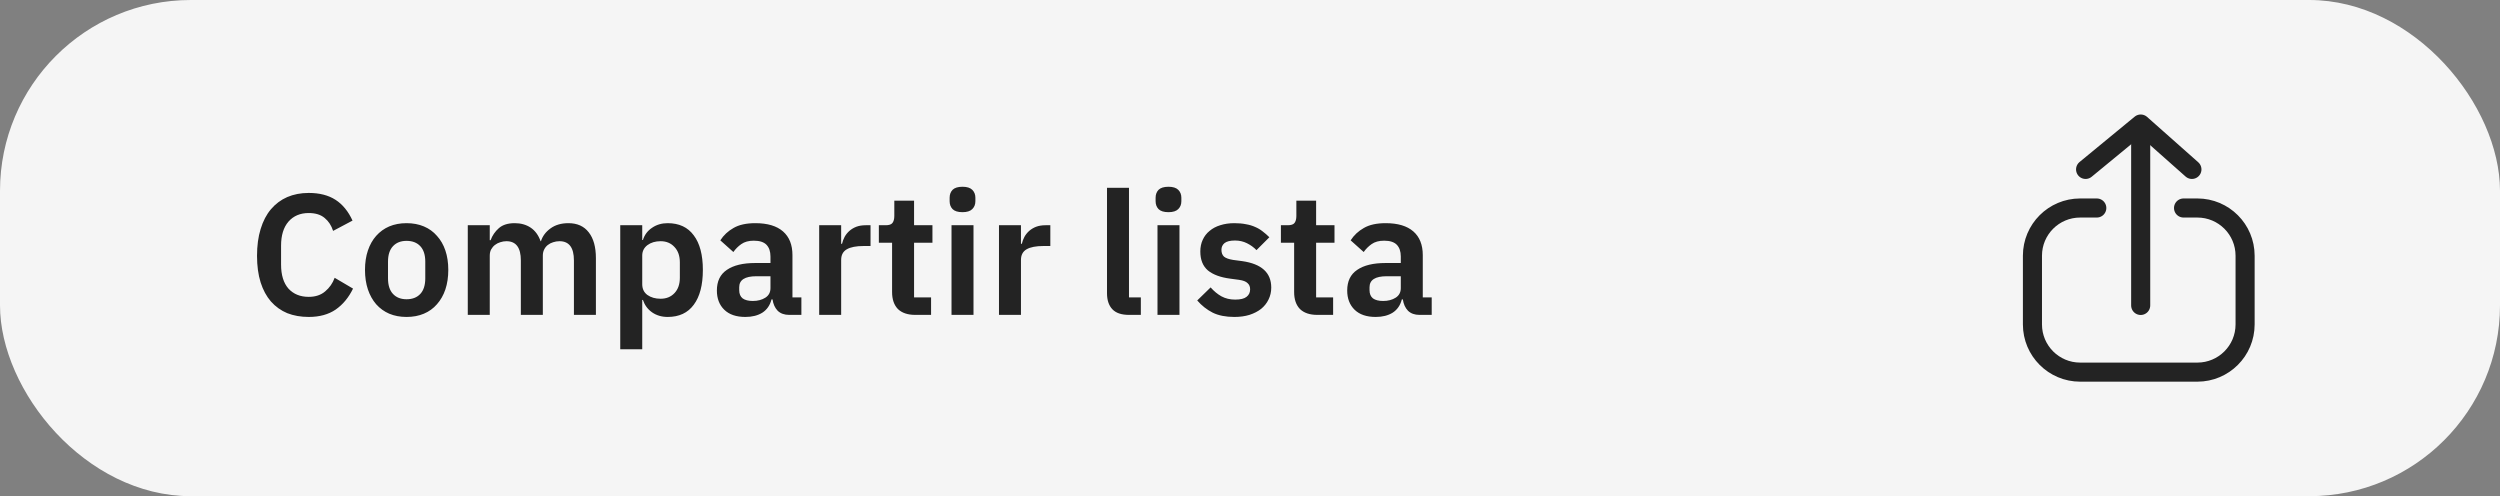 <svg width="262" height="52" viewBox="0 0 262 52" fill="none" xmlns="http://www.w3.org/2000/svg">
<rect x="0" y="0" width="262" height="52" fill="#808080" stroke="none"/>
<rect width="262" height="52" rx="20" fill="#F5F5F5"/>
<path d="M32.354 33.216C31.526 33.216 30.776 33.084 30.104 32.82C29.444 32.544 28.874 32.136 28.394 31.596C27.926 31.056 27.566 30.39 27.314 29.598C27.062 28.794 26.936 27.864 26.936 26.808C26.936 25.752 27.062 24.816 27.314 24C27.566 23.172 27.926 22.482 28.394 21.93C28.874 21.366 29.444 20.94 30.104 20.652C30.776 20.364 31.526 20.22 32.354 20.22C33.482 20.22 34.418 20.46 35.162 20.94C35.906 21.42 36.5 22.146 36.944 23.118L34.91 24.198C34.73 23.634 34.436 23.184 34.028 22.848C33.62 22.5 33.062 22.326 32.354 22.326C31.466 22.326 30.758 22.626 30.23 23.226C29.714 23.826 29.456 24.666 29.456 25.746V27.726C29.456 28.818 29.714 29.658 30.23 30.246C30.758 30.822 31.466 31.11 32.354 31.11C33.062 31.11 33.638 30.918 34.082 30.534C34.538 30.15 34.868 29.676 35.072 29.112L36.998 30.246C36.542 31.182 35.936 31.914 35.18 32.442C34.424 32.958 33.482 33.216 32.354 33.216ZM42.607 33.216C41.935 33.216 41.329 33.102 40.789 32.874C40.261 32.646 39.805 32.316 39.421 31.884C39.049 31.452 38.761 30.936 38.557 30.336C38.353 29.724 38.251 29.04 38.251 28.284C38.251 27.528 38.353 26.85 38.557 26.25C38.761 25.65 39.049 25.14 39.421 24.72C39.805 24.288 40.261 23.958 40.789 23.73C41.329 23.502 41.935 23.388 42.607 23.388C43.279 23.388 43.885 23.502 44.425 23.73C44.965 23.958 45.421 24.288 45.793 24.72C46.177 25.14 46.471 25.65 46.675 26.25C46.879 26.85 46.981 27.528 46.981 28.284C46.981 29.04 46.879 29.724 46.675 30.336C46.471 30.936 46.177 31.452 45.793 31.884C45.421 32.316 44.965 32.646 44.425 32.874C43.885 33.102 43.279 33.216 42.607 33.216ZM42.607 31.362C43.219 31.362 43.699 31.176 44.047 30.804C44.395 30.432 44.569 29.886 44.569 29.166V27.42C44.569 26.712 44.395 26.172 44.047 25.8C43.699 25.428 43.219 25.242 42.607 25.242C42.007 25.242 41.533 25.428 41.185 25.8C40.837 26.172 40.663 26.712 40.663 27.42V29.166C40.663 29.886 40.837 30.432 41.185 30.804C41.533 31.176 42.007 31.362 42.607 31.362ZM49.023 33V23.604H51.327V25.17H51.417C51.597 24.678 51.885 24.258 52.281 23.91C52.677 23.562 53.229 23.388 53.937 23.388C54.585 23.388 55.143 23.544 55.611 23.856C56.079 24.168 56.427 24.642 56.655 25.278H56.691C56.859 24.75 57.189 24.306 57.681 23.946C58.185 23.574 58.815 23.388 59.571 23.388C60.495 23.388 61.203 23.706 61.695 24.342C62.199 24.978 62.451 25.884 62.451 27.06V33H60.147V27.294C60.147 25.95 59.643 25.278 58.635 25.278C58.407 25.278 58.185 25.314 57.969 25.386C57.765 25.446 57.579 25.542 57.411 25.674C57.255 25.794 57.129 25.95 57.033 26.142C56.937 26.322 56.889 26.538 56.889 26.79V33H54.585V27.294C54.585 25.95 54.081 25.278 53.073 25.278C52.857 25.278 52.641 25.314 52.425 25.386C52.221 25.446 52.035 25.542 51.867 25.674C51.711 25.794 51.579 25.95 51.471 26.142C51.375 26.322 51.327 26.538 51.327 26.79V33H49.023ZM65.002 23.604H67.306V25.152H67.378C67.546 24.612 67.864 24.186 68.332 23.874C68.8 23.55 69.346 23.388 69.97 23.388C71.17 23.388 72.082 23.814 72.706 24.666C73.342 25.506 73.66 26.712 73.66 28.284C73.66 29.868 73.342 31.086 72.706 31.938C72.082 32.79 71.17 33.216 69.97 33.216C69.346 33.216 68.8 33.054 68.332 32.73C67.876 32.406 67.558 31.974 67.378 31.434H67.306V36.6H65.002V23.604ZM69.232 31.308C69.832 31.308 70.318 31.11 70.69 30.714C71.062 30.318 71.248 29.784 71.248 29.112V27.492C71.248 26.82 71.062 26.286 70.69 25.89C70.318 25.482 69.832 25.278 69.232 25.278C68.68 25.278 68.218 25.416 67.846 25.692C67.486 25.968 67.306 26.334 67.306 26.79V29.778C67.306 30.27 67.486 30.648 67.846 30.912C68.218 31.176 68.68 31.308 69.232 31.308ZM82.707 33C82.203 33 81.801 32.856 81.501 32.568C81.213 32.268 81.033 31.872 80.961 31.38H80.853C80.697 31.992 80.379 32.454 79.899 32.766C79.419 33.066 78.825 33.216 78.117 33.216C77.157 33.216 76.419 32.964 75.903 32.46C75.387 31.956 75.129 31.284 75.129 30.444C75.129 29.472 75.477 28.752 76.173 28.284C76.869 27.804 77.859 27.564 79.143 27.564H80.745V26.88C80.745 26.352 80.607 25.944 80.331 25.656C80.055 25.368 79.611 25.224 78.999 25.224C78.459 25.224 78.021 25.344 77.685 25.584C77.361 25.812 77.085 26.088 76.857 26.412L75.489 25.188C75.837 24.648 76.299 24.216 76.875 23.892C77.451 23.556 78.213 23.388 79.161 23.388C80.433 23.388 81.399 23.676 82.059 24.252C82.719 24.828 83.049 25.656 83.049 26.736V31.164H83.985V33H82.707ZM78.891 31.542C79.407 31.542 79.845 31.428 80.205 31.2C80.565 30.972 80.745 30.636 80.745 30.192V28.95H79.269C78.069 28.95 77.469 29.334 77.469 30.102V30.408C77.469 30.792 77.589 31.08 77.829 31.272C78.081 31.452 78.435 31.542 78.891 31.542ZM85.85 33V23.604H88.154V25.548H88.244C88.304 25.296 88.394 25.056 88.514 24.828C88.646 24.588 88.814 24.378 89.018 24.198C89.222 24.018 89.462 23.874 89.738 23.766C90.026 23.658 90.356 23.604 90.728 23.604H91.232V25.782H90.512C89.732 25.782 89.144 25.896 88.748 26.124C88.352 26.352 88.154 26.724 88.154 27.24V33H85.85ZM95.92 33C95.128 33 94.522 32.796 94.102 32.388C93.694 31.968 93.49 31.374 93.49 30.606V25.44H92.104V23.604H92.824C93.172 23.604 93.406 23.526 93.526 23.37C93.658 23.202 93.724 22.956 93.724 22.632V21.03H95.794V23.604H97.72V25.44H95.794V31.164H97.576V33H95.92ZM100.871 22.236C100.391 22.236 100.043 22.128 99.827 21.912C99.623 21.696 99.521 21.42 99.521 21.084V20.724C99.521 20.388 99.623 20.112 99.827 19.896C100.043 19.68 100.391 19.572 100.871 19.572C101.339 19.572 101.681 19.68 101.897 19.896C102.113 20.112 102.221 20.388 102.221 20.724V21.084C102.221 21.42 102.113 21.696 101.897 21.912C101.681 22.128 101.339 22.236 100.871 22.236ZM99.719 23.604H102.023V33H99.719V23.604ZM104.693 33V23.604H106.997V25.548H107.087C107.147 25.296 107.237 25.056 107.357 24.828C107.489 24.588 107.657 24.378 107.861 24.198C108.065 24.018 108.305 23.874 108.581 23.766C108.869 23.658 109.199 23.604 109.571 23.604H110.075V25.782H109.355C108.575 25.782 107.987 25.896 107.591 26.124C107.195 26.352 106.997 26.724 106.997 27.24V33H104.693ZM118.318 33C117.526 33 116.944 32.802 116.572 32.406C116.2 32.01 116.014 31.452 116.014 30.732V19.68H118.318V31.164H119.56V33H118.318ZM122.457 22.236C121.977 22.236 121.629 22.128 121.413 21.912C121.209 21.696 121.107 21.42 121.107 21.084V20.724C121.107 20.388 121.209 20.112 121.413 19.896C121.629 19.68 121.977 19.572 122.457 19.572C122.925 19.572 123.267 19.68 123.483 19.896C123.699 20.112 123.807 20.388 123.807 20.724V21.084C123.807 21.42 123.699 21.696 123.483 21.912C123.267 22.128 122.925 22.236 122.457 22.236ZM121.305 23.604H123.609V33H121.305V23.604ZM129.357 33.216C128.457 33.216 127.701 33.066 127.089 32.766C126.477 32.454 125.937 32.028 125.469 31.488L126.873 30.12C127.221 30.516 127.599 30.828 128.007 31.056C128.427 31.284 128.907 31.398 129.447 31.398C129.999 31.398 130.395 31.302 130.635 31.11C130.887 30.918 131.013 30.654 131.013 30.318C131.013 30.042 130.923 29.826 130.743 29.67C130.575 29.502 130.281 29.388 129.861 29.328L128.925 29.202C127.905 29.07 127.125 28.782 126.585 28.338C126.057 27.882 125.793 27.222 125.793 26.358C125.793 25.902 125.877 25.494 126.045 25.134C126.213 24.762 126.453 24.45 126.765 24.198C127.077 23.934 127.449 23.736 127.881 23.604C128.325 23.46 128.817 23.388 129.357 23.388C129.813 23.388 130.215 23.424 130.563 23.496C130.923 23.556 131.247 23.652 131.535 23.784C131.823 23.904 132.087 24.06 132.327 24.252C132.567 24.432 132.801 24.636 133.029 24.864L131.679 26.214C131.403 25.926 131.073 25.686 130.689 25.494C130.305 25.302 129.885 25.206 129.429 25.206C128.925 25.206 128.559 25.296 128.331 25.476C128.115 25.656 128.007 25.89 128.007 26.178C128.007 26.49 128.097 26.73 128.277 26.898C128.469 27.054 128.787 27.168 129.231 27.24L130.185 27.366C132.213 27.654 133.227 28.578 133.227 30.138C133.227 30.594 133.131 31.014 132.939 31.398C132.759 31.77 132.501 32.094 132.165 32.37C131.829 32.634 131.421 32.844 130.941 33C130.473 33.144 129.945 33.216 129.357 33.216ZM138.055 33C137.263 33 136.657 32.796 136.237 32.388C135.829 31.968 135.625 31.374 135.625 30.606V25.44H134.239V23.604H134.959C135.307 23.604 135.541 23.526 135.661 23.37C135.793 23.202 135.859 22.956 135.859 22.632V21.03H137.929V23.604H139.855V25.44H137.929V31.164H139.711V33H138.055ZM148.765 33C148.261 33 147.859 32.856 147.559 32.568C147.271 32.268 147.091 31.872 147.019 31.38H146.911C146.755 31.992 146.437 32.454 145.957 32.766C145.477 33.066 144.883 33.216 144.175 33.216C143.215 33.216 142.477 32.964 141.961 32.46C141.445 31.956 141.187 31.284 141.187 30.444C141.187 29.472 141.535 28.752 142.231 28.284C142.927 27.804 143.917 27.564 145.201 27.564H146.803V26.88C146.803 26.352 146.665 25.944 146.389 25.656C146.113 25.368 145.669 25.224 145.057 25.224C144.517 25.224 144.079 25.344 143.743 25.584C143.419 25.812 143.143 26.088 142.915 26.412L141.547 25.188C141.895 24.648 142.357 24.216 142.933 23.892C143.509 23.556 144.271 23.388 145.219 23.388C146.491 23.388 147.457 23.676 148.117 24.252C148.777 24.828 149.107 25.656 149.107 26.736V31.164H150.043V33H148.765ZM144.949 31.542C145.465 31.542 145.903 31.428 146.263 31.2C146.623 30.972 146.803 30.636 146.803 30.192V28.95H145.327C144.127 28.95 143.527 29.334 143.527 30.102V30.408C143.527 30.792 143.647 31.08 143.887 31.272C144.139 31.452 144.493 31.542 144.949 31.542Z" fill="#232323"/>
<path d="M219.744 21.799H218C215.239 21.799 213 24.037 213 26.799V33.999C213 36.76 215.239 38.999 218 38.999H230.286C233.047 38.999 235.286 36.76 235.286 33.999V26.799C235.286 24.037 233.047 21.799 230.286 21.799H228.835" stroke="#232323" stroke-width="2" stroke-linecap="round"/>
<path d="M224.344 32.01L224.344 13.241" stroke="#232323" stroke-width="2" stroke-linecap="round"/>
<path d="M229.713 17.754L224.348 12.999L218.57 17.754" stroke="#232323" stroke-width="2" stroke-linecap="round" stroke-linejoin="round"/>
</svg>
